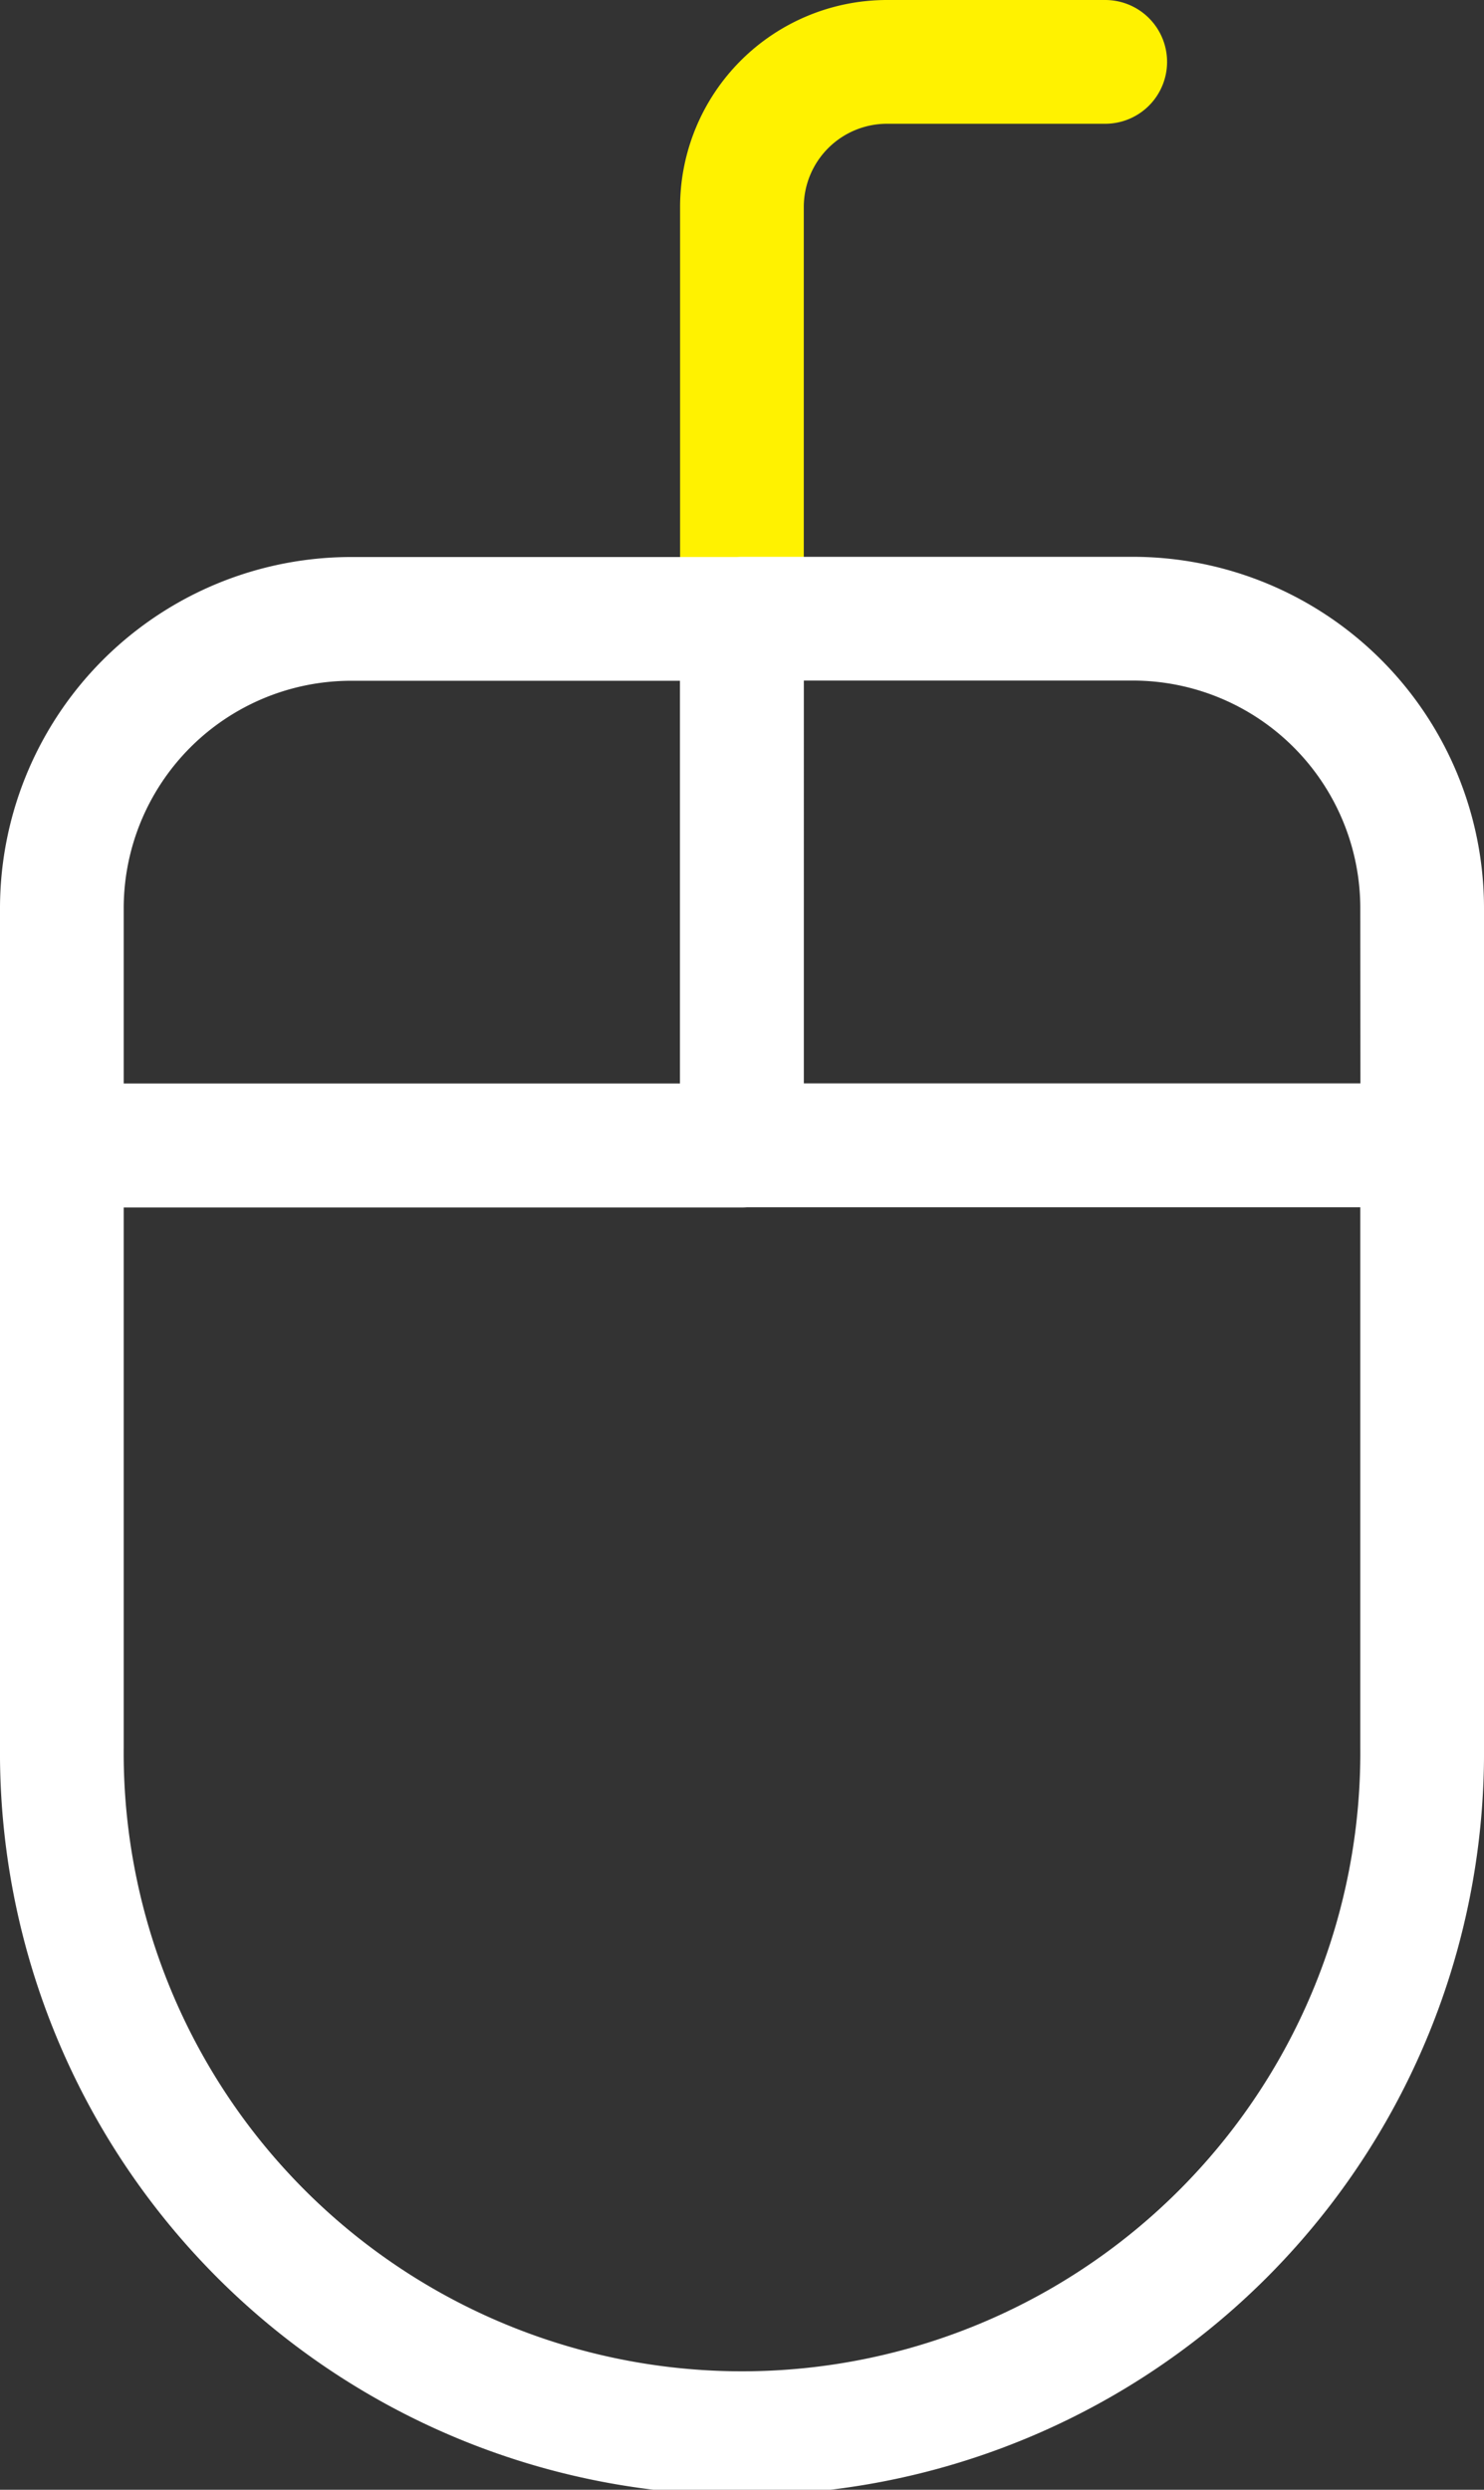 <svg xmlns="http://www.w3.org/2000/svg" width="35.989" height="60.355" viewBox="0 0 35.989 60.355">
  <rect x="0" y="0" width="35.989" height="60.355" fill="#333333" stroke="none"/>
  <g id="그룹_42" data-name="그룹 42" transform="translate(-1225.445 -58.497)">
    <path id="패스_64" data-name="패스 64" d="M1243.438,73.5V63.507a3.52,3.52,0,0,1,3.51-3.51h5.3" fill="none" stroke="#fff200" stroke-linecap="round" stroke-linejoin="round" stroke-width="3"/>
    <path id="패스_65" data-name="패스 65" d="M1226.945,86.263v14.594a16.495,16.495,0,1,0,32.989,0V86.263Z" fill="none" stroke="#fff" stroke-linecap="round" stroke-linejoin="round" stroke-width="3"/>
    <g id="그룹_41" data-name="그룹 41">
      <path id="패스_66" data-name="패스 66" d="M1233.963,73.5a7.017,7.017,0,0,0-7.018,7.019v5.749h16.493V73.5Z" fill="none" stroke="#fff" stroke-linecap="round" stroke-linejoin="round" stroke-width="3"/>
      <path id="패스_67" data-name="패스 67" d="M1259.934,80.514a7.019,7.019,0,0,0-7.019-7.019h-9.477V86.263h16.5Z" fill="none" stroke="#fff" stroke-linecap="round" stroke-linejoin="round" stroke-width="3"/>
    </g>
  </g>
</svg>
